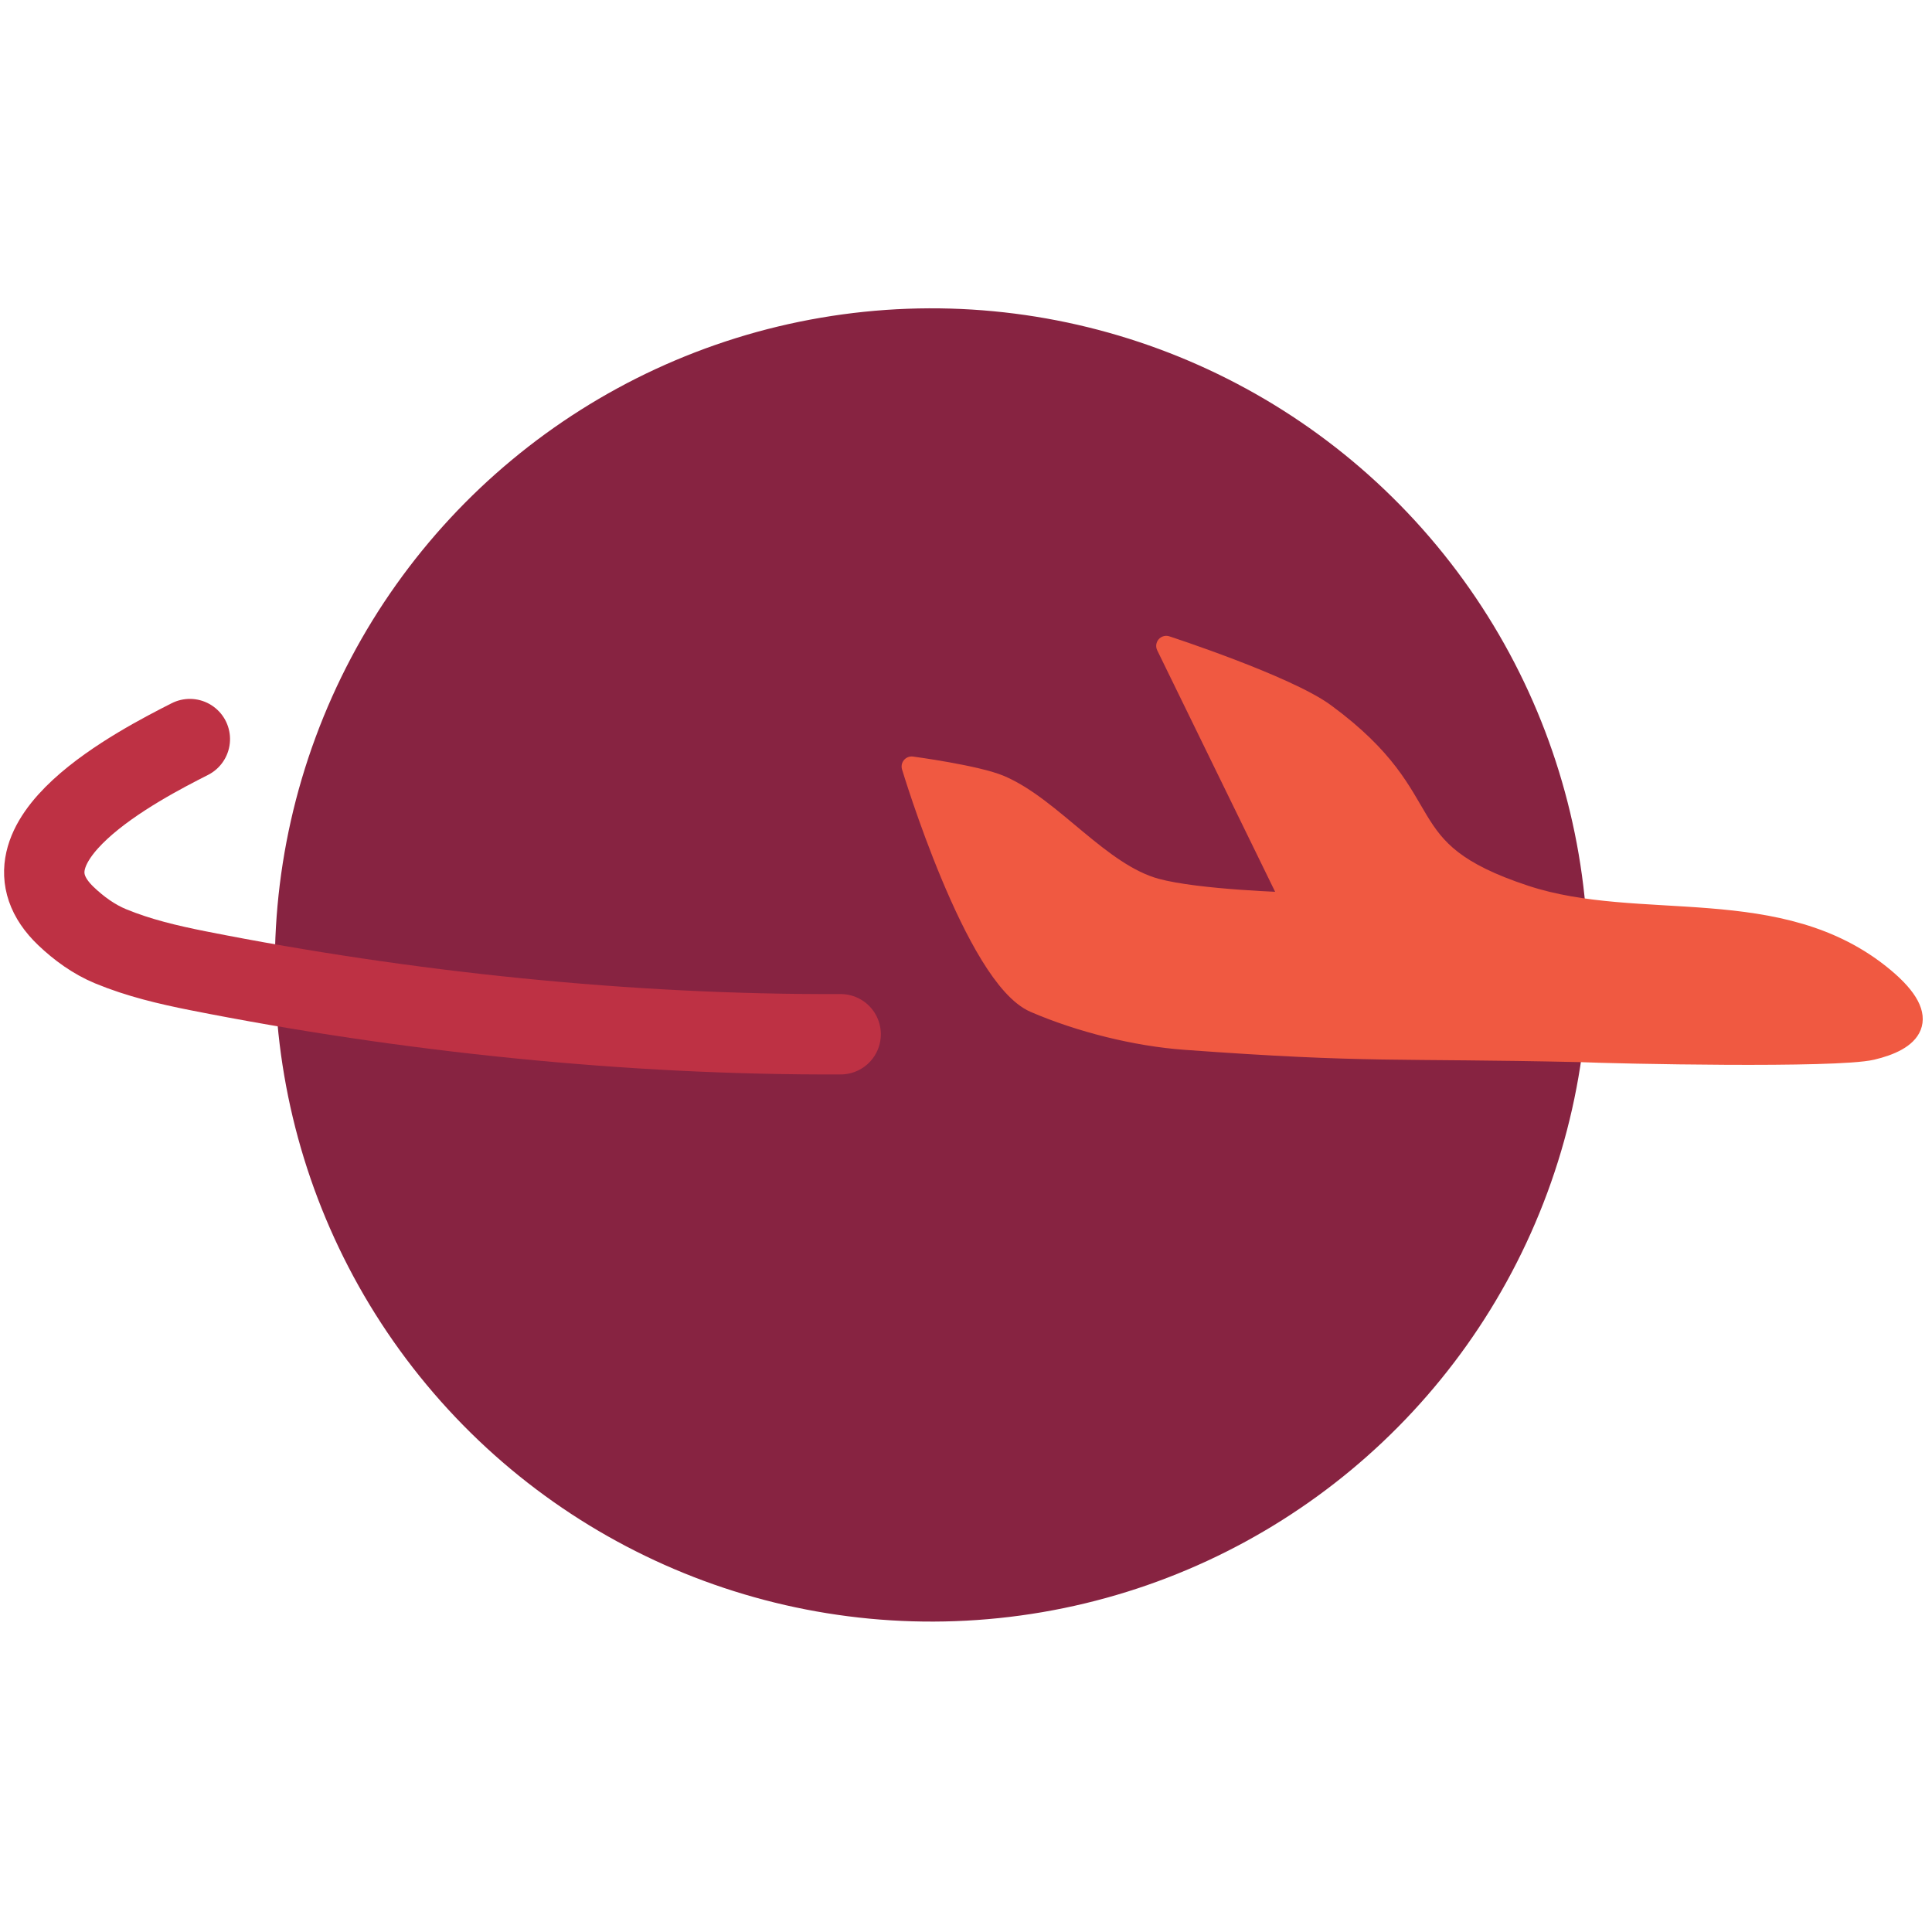 <?xml version="1.0" encoding="UTF-8" standalone="no"?>
<!DOCTYPE svg PUBLIC "-//W3C//DTD SVG 1.1//EN" "http://www.w3.org/Graphics/SVG/1.1/DTD/svg11.dtd">
<svg width="100%" height="100%" viewBox="0 0 64 64" version="1.1" xmlns="http://www.w3.org/2000/svg" xmlns:xlink="http://www.w3.org/1999/xlink" xml:space="preserve" xmlns:serif="http://www.serif.com/" style="fill-rule:evenodd;clip-rule:evenodd;stroke-linecap:round;stroke-linejoin:round;stroke-miterlimit:1.5;">
    <g transform="matrix(1,0,0,1,-164.043,-0.608)">
        <g id="Fav-Icon-64x64" serif:id="Fav Icon 64x64" transform="matrix(0.25,0,0,0.25,163.796,0.598)">
            <rect x="0.986" y="0.041" width="255.671" height="255.671" style="fill:none;"/>
            <g transform="matrix(2.285,0,0,2.285,-489.452,-861.336)">
                <g id="Layer1">
                    <g>
                        <g transform="matrix(0.422,0.156,-0.156,0.422,213.846,313.591)">
                            <circle cx="206.223" cy="206.552" r="84.632" style="fill:rgb(135,35,65);"/>
                        </g>
                        <g transform="matrix(0.422,0.156,-0.156,0.422,236.304,359.436)">
                            <path d="M24.318,134.121C19.413,139.424 4.577,155.582 17.248,161.057C19.372,161.975 21.677,162.622 23.99,162.711C27.882,162.862 31.79,162.381 35.636,161.768C62.586,157.473 90.754,150.25 116.188,140.719" style="fill:none;stroke:rgb(190,49,68);stroke-width:10.36px;"/>
                        </g>
                        <g transform="matrix(0.413,0.178,-0.178,0.413,240.123,356.491)">
                            <path d="M206.782,108.187C184.474,117.216 182.117,118.995 159.384,126.891C153.356,128.984 146.047,130.177 139.666,130.177C131.284,130.177 113.047,108.488 113.047,108.488C113.047,108.488 121.223,106.187 124.549,106.187C131.813,106.187 140.81,111.504 148.211,110.46C153.751,109.677 164.97,105.202 164.97,105.202L137.037,81.212C137.037,81.212 153.3,79.714 159.278,81.093C178.289,85.481 173.317,94.116 192.279,92.43C207.749,91.055 222.3,78.955 238.911,83.841C247.187,86.275 245.251,90.05 241.212,93.042C237.393,95.871 211.225,106.501 206.782,108.187Z" style="fill:rgb(240,89,65);stroke:rgb(240,89,65);stroke-width:2.59px;"/>
                        </g>
                    </g>
                </g>
            </g>
        </g>
    </g>
</svg>
